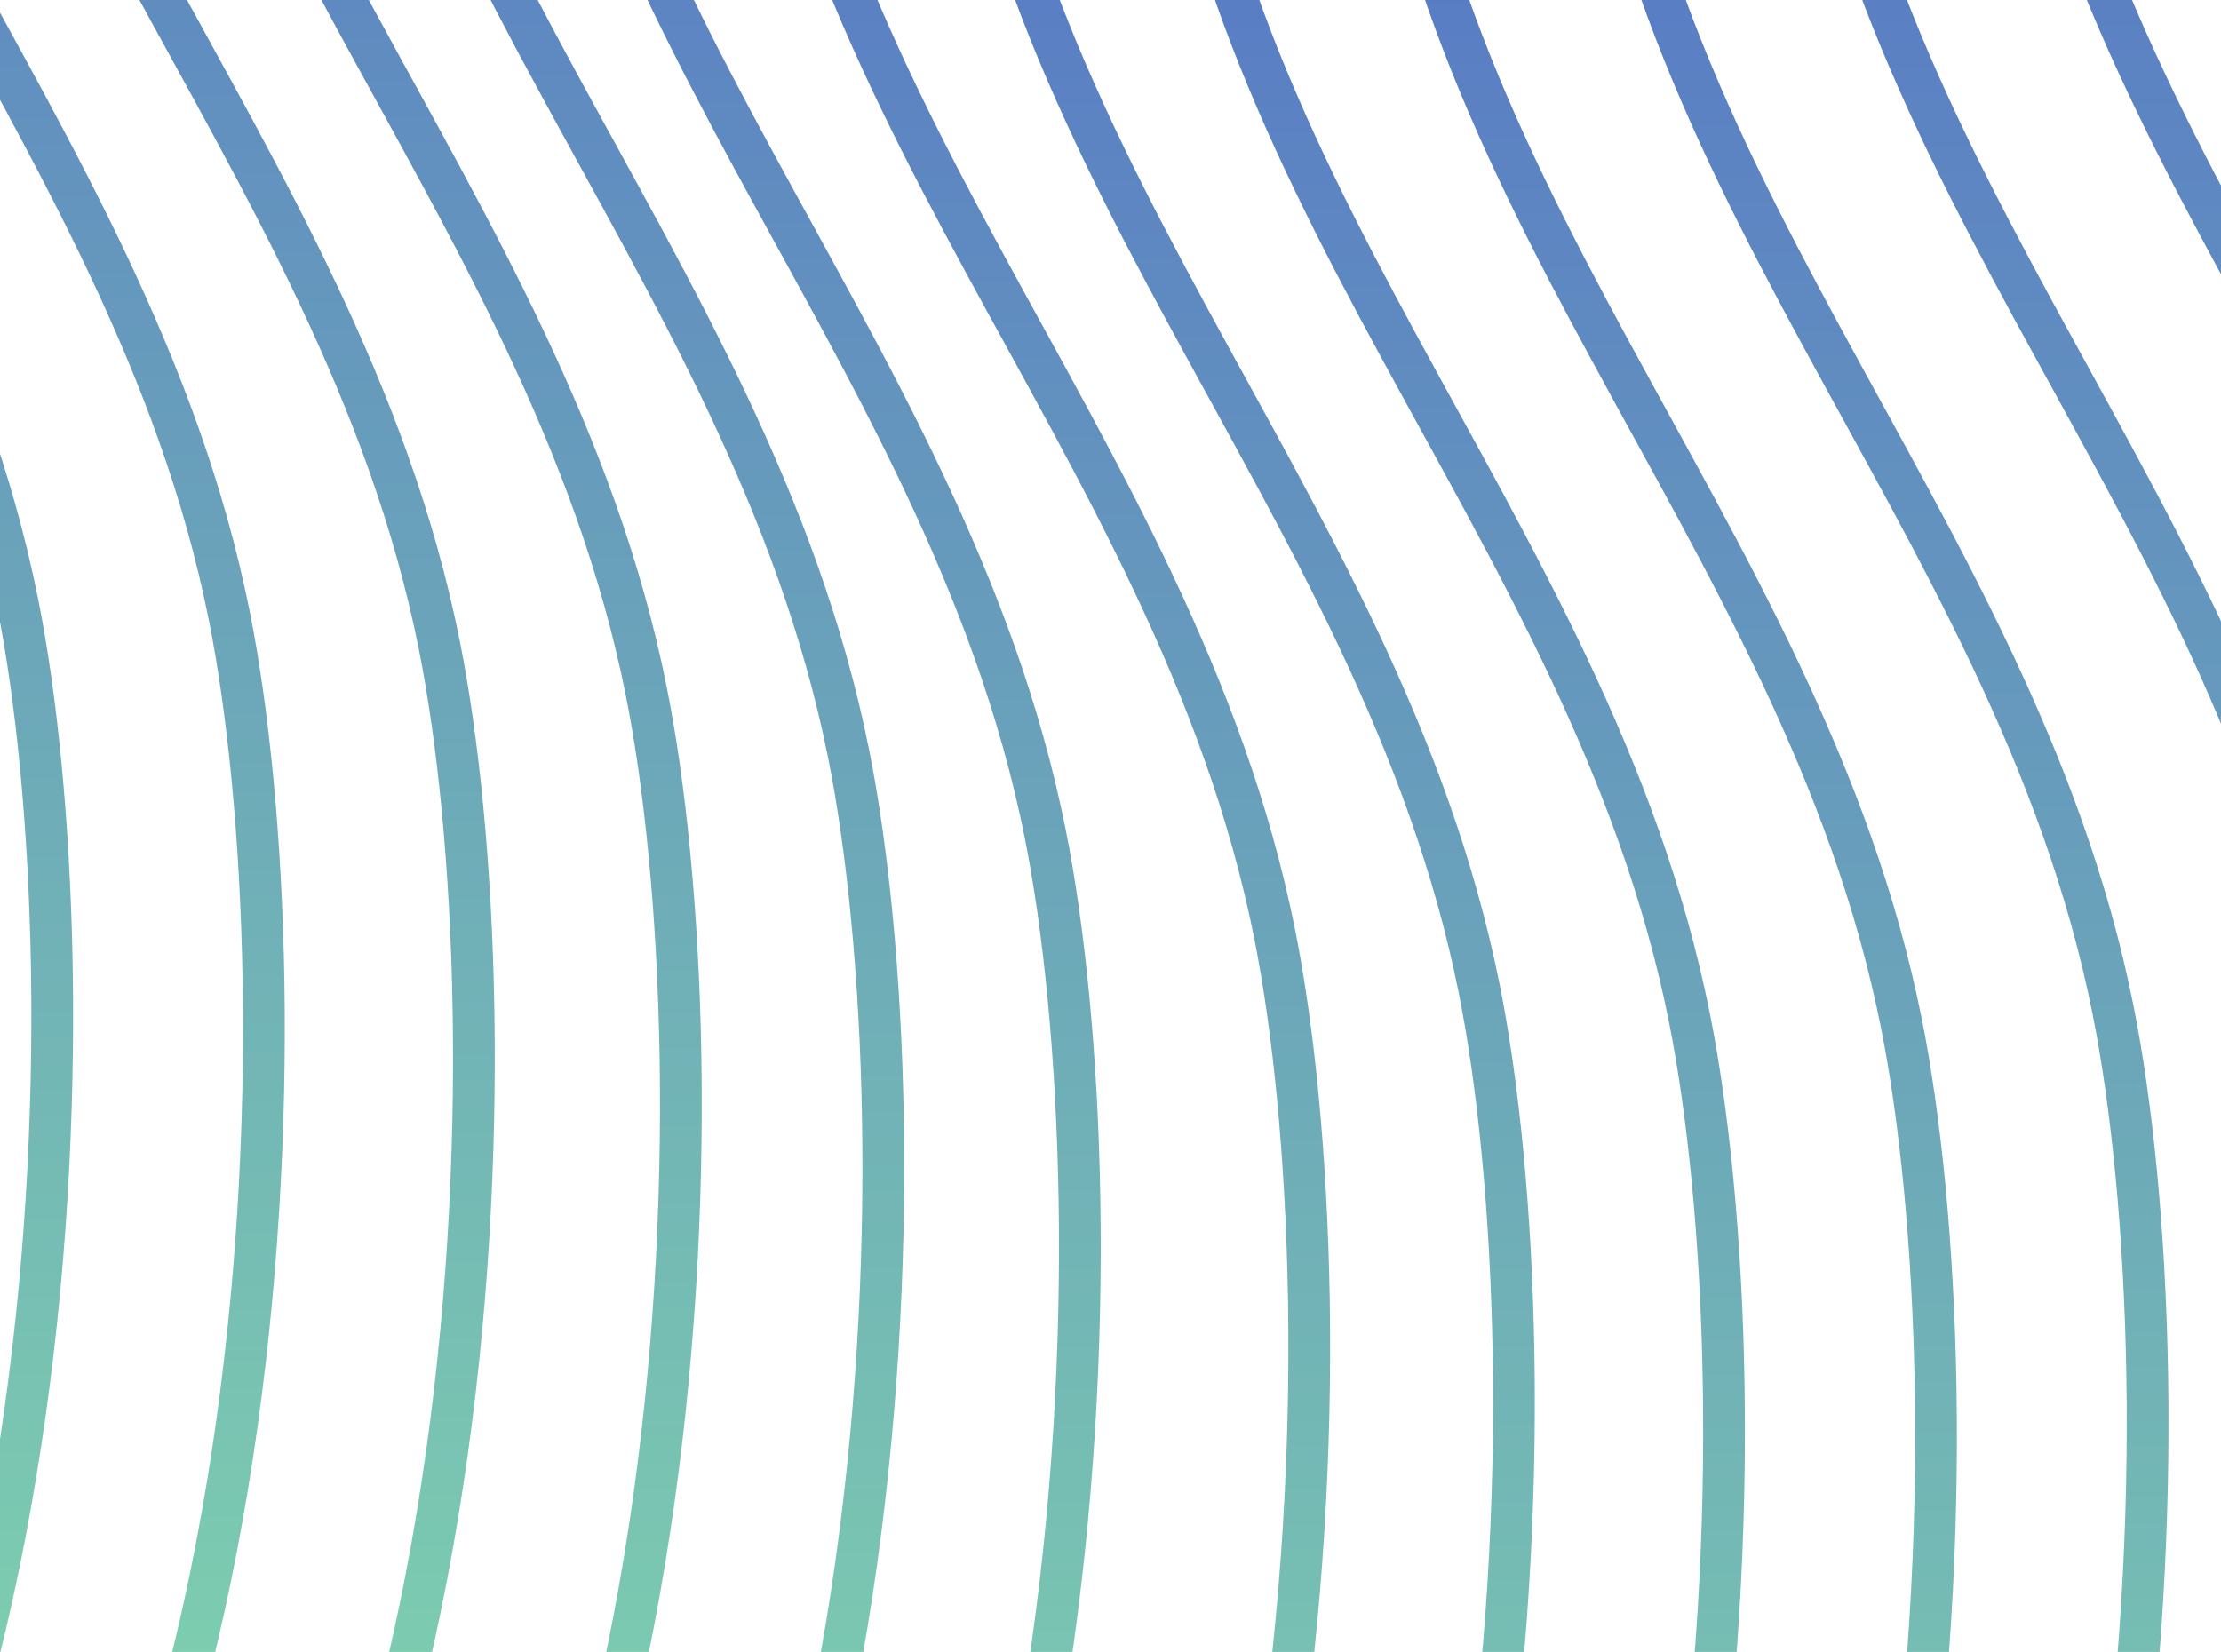 <svg width="414" height="308" viewBox="0 0 414 308" fill="none" xmlns="http://www.w3.org/2000/svg">
<path d="M483.683 -215.436C458.883 -206.996 409.97 -170.233 412.721 -90.705C416.16 8.704 491.186 70.913 509.942 164.695C523.786 233.914 521.821 407.279 437.417 480.117" stroke="url(#paint0_linear_216_26)" stroke-width="7.786"/>
<path d="M445.463 -205.359C420.663 -196.919 371.75 -160.156 374.501 -80.629C377.94 18.781 452.966 80.99 471.722 174.772C485.566 243.99 483.601 417.356 399.197 490.193" stroke="url(#paint1_linear_216_26)" stroke-width="7.786"/>
<path d="M406.754 -197.363C381.954 -188.923 333.041 -152.16 335.792 -72.632C339.231 26.777 414.257 88.986 433.013 182.768C446.857 251.986 444.892 425.352 360.488 498.189" stroke="url(#paint2_linear_216_26)" stroke-width="7.786"/>
<path d="M367.616 -191.843C342.815 -183.403 293.903 -146.64 296.654 -67.113C300.092 32.296 375.118 94.505 393.875 188.288C407.718 257.506 405.754 430.871 321.35 503.709" stroke="url(#paint3_linear_216_26)" stroke-width="7.786"/>
<path d="M328.171 -189.297C303.371 -180.856 254.459 -144.094 257.209 -64.566C260.648 34.843 335.674 97.052 354.431 190.834C368.274 260.053 366.31 433.418 281.906 506.256" stroke="url(#paint4_linear_216_26)" stroke-width="7.786"/>
<path d="M288.659 -190.333C263.859 -181.892 214.946 -145.13 217.697 -65.602C221.136 33.807 296.162 96.016 314.918 189.798C328.762 259.017 326.797 432.382 242.393 505.22" stroke="url(#paint5_linear_216_26)" stroke-width="7.786"/>
<path d="M249.493 -195.656C224.693 -187.216 175.78 -150.453 178.531 -70.926C181.97 28.484 256.996 90.692 275.752 184.475C289.596 253.693 287.631 427.059 203.227 499.896" stroke="url(#paint6_linear_216_26)" stroke-width="7.786"/>
<path d="M211.339 -205.984C186.539 -197.544 137.627 -160.781 140.378 -81.254C143.816 18.156 218.842 80.365 237.599 174.147C251.442 243.366 249.478 416.731 165.074 489.568" stroke="url(#paint7_linear_216_26)" stroke-width="7.786"/>
<path d="M168.579 -224.647C143.779 -216.206 94.867 -179.444 97.617 -99.916C101.056 -0.507 176.082 61.702 194.838 155.484C208.682 224.703 206.718 398.068 122.313 470.906" stroke="url(#paint8_linear_216_26)" stroke-width="7.786"/>
<path d="M131.943 -239.483C107.143 -231.043 58.23 -194.28 60.981 -114.753C64.42 -15.343 139.446 46.866 158.202 140.648C172.046 209.866 170.081 383.232 85.677 456.069" stroke="url(#paint9_linear_216_26)" stroke-width="7.786"/>
<path d="M94.207 -251.242C69.407 -242.801 20.494 -206.039 23.245 -126.511C26.684 -27.102 101.71 35.107 120.466 128.889C134.31 198.108 132.345 371.473 47.941 444.311" stroke="url(#paint10_linear_216_26)" stroke-width="7.786"/>
<path d="M55.63 -259.85C30.829 -251.41 -18.084 -214.647 -15.332 -135.12C-11.894 -35.711 63.132 26.498 81.888 120.281C95.732 189.499 93.768 362.864 9.364 435.702" stroke="url(#paint11_linear_216_26)" stroke-width="7.786"/>
<path d="M16.482 -265.31C-8.318 -256.87 -57.231 -220.107 -54.48 -140.579C-51.041 -41.17 23.985 21.039 42.741 114.821C56.585 184.04 54.62 357.405 -29.784 430.242" stroke="url(#paint12_linear_216_26)" stroke-width="7.786"/>
<path d="M-22.972 -267.689C-47.772 -259.249 -96.685 -222.486 -93.934 -142.959C-90.496 -43.549 -15.47 18.66 3.287 112.442C17.131 181.66 15.166 355.026 -69.238 427.863" stroke="url(#paint13_linear_216_26)" stroke-width="7.786"/>
<defs>
<linearGradient id="paint0_linear_216_26" x1="464.501" y1="-215.436" x2="464.501" y2="480.117" gradientUnits="userSpaceOnUse">
<stop stop-color="#4856CE"/>
<stop offset="1" stop-color="#88E6A9"/>
</linearGradient>
<linearGradient id="paint1_linear_216_26" x1="426.281" y1="-205.359" x2="426.281" y2="490.193" gradientUnits="userSpaceOnUse">
<stop stop-color="#4856CE"/>
<stop offset="1" stop-color="#88E6A9"/>
</linearGradient>
<linearGradient id="paint2_linear_216_26" x1="387.572" y1="-197.363" x2="387.572" y2="498.189" gradientUnits="userSpaceOnUse">
<stop stop-color="#4856CE"/>
<stop offset="1" stop-color="#88E6A9"/>
</linearGradient>
<linearGradient id="paint3_linear_216_26" x1="348.433" y1="-191.843" x2="348.433" y2="503.709" gradientUnits="userSpaceOnUse">
<stop stop-color="#4856CE"/>
<stop offset="1" stop-color="#88E6A9"/>
</linearGradient>
<linearGradient id="paint4_linear_216_26" x1="308.989" y1="-189.297" x2="308.989" y2="506.256" gradientUnits="userSpaceOnUse">
<stop stop-color="#4856CE"/>
<stop offset="1" stop-color="#88E6A9"/>
</linearGradient>
<linearGradient id="paint5_linear_216_26" x1="269.476" y1="-190.333" x2="269.476" y2="505.22" gradientUnits="userSpaceOnUse">
<stop stop-color="#4856CE"/>
<stop offset="1" stop-color="#88E6A9"/>
</linearGradient>
<linearGradient id="paint6_linear_216_26" x1="230.31" y1="-195.656" x2="230.31" y2="499.896" gradientUnits="userSpaceOnUse">
<stop stop-color="#4856CE"/>
<stop offset="1" stop-color="#88E6A9"/>
</linearGradient>
<linearGradient id="paint7_linear_216_26" x1="192.157" y1="-205.984" x2="192.157" y2="489.568" gradientUnits="userSpaceOnUse">
<stop stop-color="#4856CE"/>
<stop offset="1" stop-color="#88E6A9"/>
</linearGradient>
<linearGradient id="paint8_linear_216_26" x1="149.397" y1="-224.647" x2="149.397" y2="470.906" gradientUnits="userSpaceOnUse">
<stop stop-color="#4856CE"/>
<stop offset="1" stop-color="#88E6A9"/>
</linearGradient>
<linearGradient id="paint9_linear_216_26" x1="112.761" y1="-239.483" x2="112.761" y2="456.069" gradientUnits="userSpaceOnUse">
<stop stop-color="#4856CE"/>
<stop offset="1" stop-color="#88E6A9"/>
</linearGradient>
<linearGradient id="paint10_linear_216_26" x1="75.025" y1="-251.242" x2="75.025" y2="444.311" gradientUnits="userSpaceOnUse">
<stop stop-color="#4856CE"/>
<stop offset="1" stop-color="#88E6A9"/>
</linearGradient>
<linearGradient id="paint11_linear_216_26" x1="36.447" y1="-259.85" x2="36.447" y2="435.702" gradientUnits="userSpaceOnUse">
<stop stop-color="#4856CE"/>
<stop offset="1" stop-color="#88E6A9"/>
</linearGradient>
<linearGradient id="paint12_linear_216_26" x1="-2.701" y1="-265.31" x2="-2.701" y2="430.242" gradientUnits="userSpaceOnUse">
<stop stop-color="#4856CE"/>
<stop offset="1" stop-color="#88E6A9"/>
</linearGradient>
<linearGradient id="paint13_linear_216_26" x1="-42.155" y1="-267.689" x2="-42.155" y2="427.863" gradientUnits="userSpaceOnUse">
<stop stop-color="#4856CE"/>
<stop offset="1" stop-color="#88E6A9"/>
</linearGradient>
</defs>
</svg>
